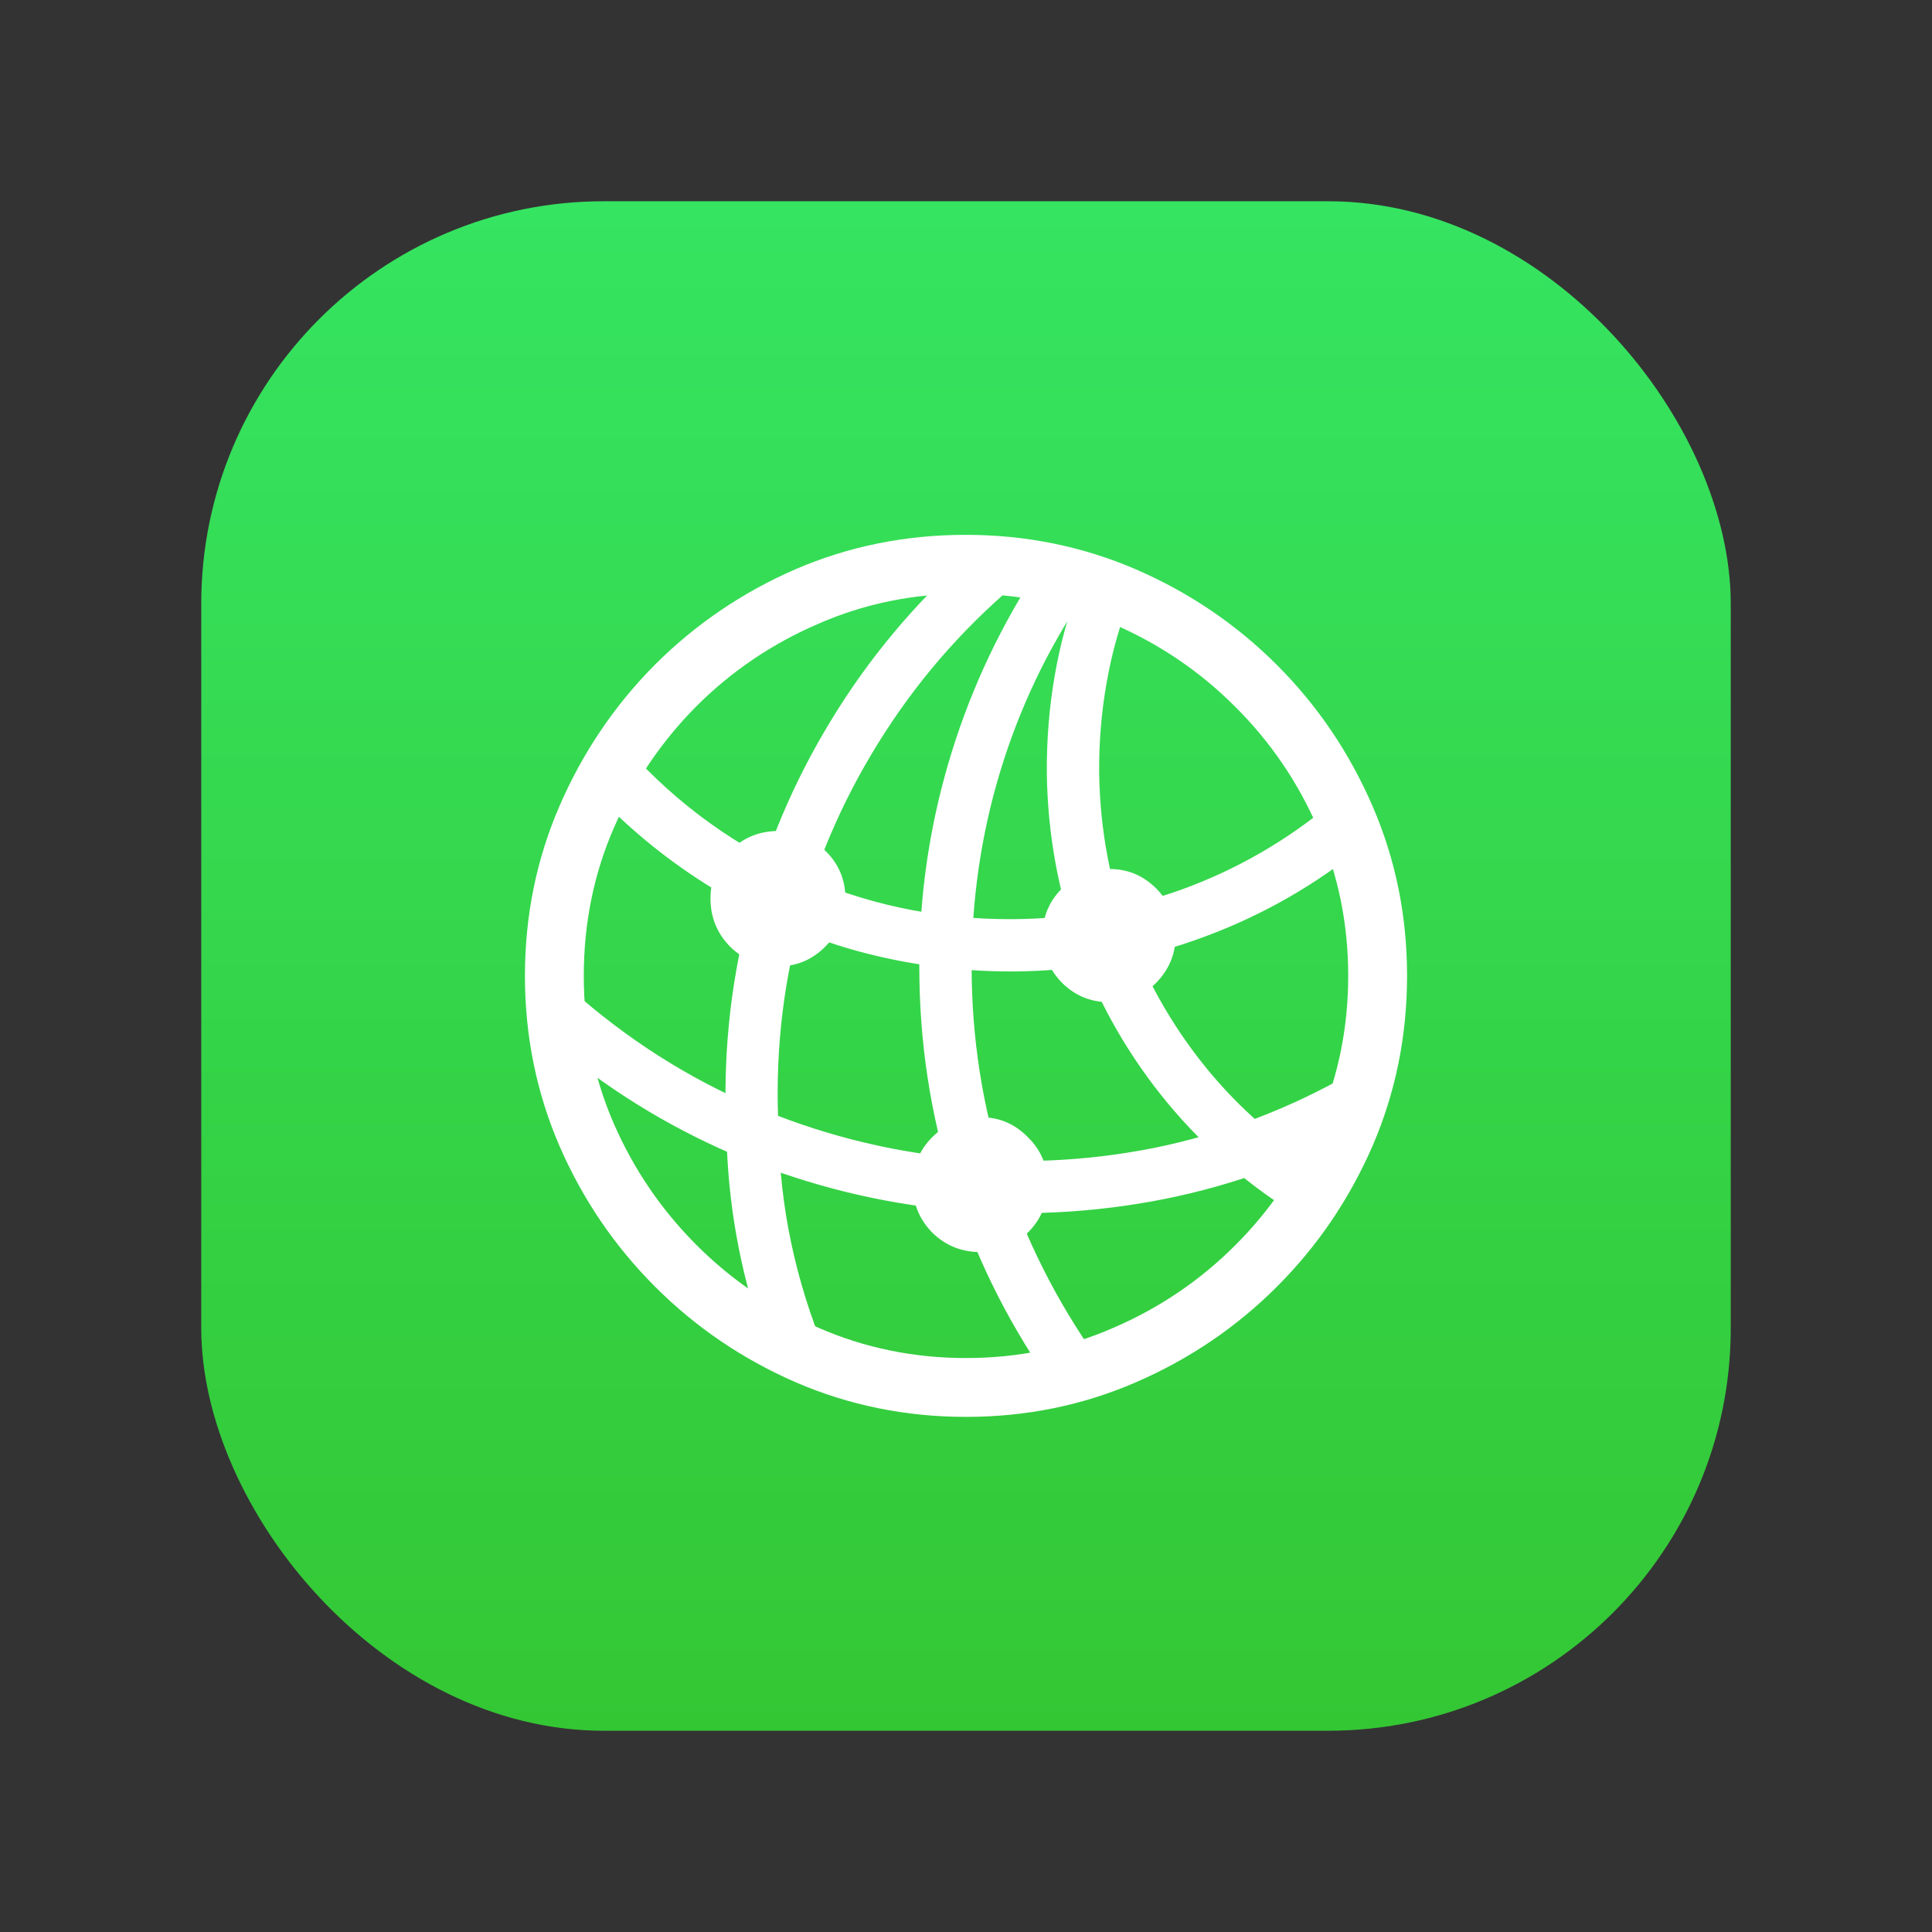 <svg width="24" height="24" viewBox="0 0 24 24" fill="none" xmlns="http://www.w3.org/2000/svg">
<rect x="0" y="0" width="24" height="24" fill="#333333" stroke="none"/>
<rect x="2.5" y="2.5" width="19" height="19" rx="5" fill="url(#paint0_linear_1014_2303)"/>
<path d="M7.386 9.845L7.687 9.179C8.289 9.888 9.014 10.439 9.862 10.833C10.714 11.227 11.617 11.422 12.569 11.418C13.303 11.415 14.009 11.291 14.685 11.048C15.362 10.801 15.978 10.446 16.533 9.984L16.839 10.586C16.234 11.062 15.566 11.427 14.836 11.682C14.109 11.936 13.354 12.065 12.569 12.068C11.907 12.068 11.262 11.982 10.636 11.81C10.013 11.635 9.425 11.381 8.874 11.048C8.326 10.715 7.83 10.314 7.386 9.845ZM6.812 12.912L6.973 12.181C7.646 12.804 8.389 13.3 9.202 13.669C10.014 14.034 10.856 14.267 11.726 14.367C12.6 14.467 13.47 14.432 14.336 14.26C15.203 14.084 16.026 13.771 16.807 13.32L16.823 14.056C16.018 14.478 15.176 14.768 14.299 14.926C13.421 15.083 12.541 15.112 11.656 15.012C10.775 14.912 9.921 14.686 9.094 14.335C8.271 13.98 7.51 13.506 6.812 12.912ZM9.476 16.602C9.332 16.19 9.223 15.773 9.148 15.35C9.073 14.928 9.032 14.502 9.024 14.072C8.978 13.155 9.066 12.264 9.288 11.397C9.513 10.527 9.859 9.71 10.324 8.948C10.79 8.181 11.361 7.498 12.038 6.896L12.725 7.165C12.041 7.723 11.463 8.369 10.99 9.104C10.518 9.834 10.167 10.62 9.938 11.461C9.712 12.303 9.624 13.169 9.674 14.061C9.681 14.53 9.733 14.992 9.83 15.447C9.927 15.902 10.065 16.346 10.244 16.779L9.476 16.602ZM13.015 17.133C12.496 16.381 12.1 15.572 11.828 14.706C11.556 13.835 11.42 12.937 11.42 12.009C11.42 11.146 11.54 10.305 11.78 9.485C12.02 8.665 12.369 7.895 12.827 7.175L13.461 7.401C13.006 8.078 12.661 8.806 12.424 9.587C12.188 10.367 12.07 11.175 12.07 12.009C12.07 12.887 12.202 13.739 12.467 14.566C12.736 15.389 13.121 16.156 13.622 16.865L13.015 17.133ZM16.179 15.135C15.534 14.748 14.976 14.271 14.503 13.701C14.03 13.128 13.665 12.495 13.407 11.8C13.149 11.102 13.015 10.371 13.004 9.608C13.001 9.197 13.033 8.794 13.101 8.4C13.169 8.002 13.275 7.616 13.418 7.24L14.046 7.417C13.91 7.761 13.81 8.117 13.746 8.486C13.681 8.855 13.651 9.227 13.654 9.603C13.665 10.305 13.79 10.974 14.03 11.612C14.274 12.249 14.614 12.828 15.051 13.347C15.491 13.866 16.012 14.297 16.614 14.641L16.179 15.135ZM9.669 12.004C9.433 12.004 9.232 11.921 9.067 11.757C8.906 11.592 8.826 11.393 8.826 11.161C8.826 10.928 8.906 10.731 9.067 10.57C9.232 10.405 9.433 10.323 9.669 10.323C9.898 10.323 10.093 10.405 10.254 10.57C10.419 10.731 10.502 10.928 10.502 11.161C10.502 11.393 10.419 11.592 10.254 11.757C10.093 11.921 9.898 12.004 9.669 12.004ZM13.783 12.45C13.55 12.45 13.354 12.369 13.192 12.208C13.031 12.043 12.951 11.846 12.951 11.617C12.951 11.392 13.031 11.198 13.192 11.037C13.354 10.876 13.55 10.795 13.783 10.795C14.009 10.795 14.202 10.876 14.363 11.037C14.524 11.198 14.605 11.392 14.605 11.617C14.605 11.846 14.524 12.043 14.363 12.208C14.202 12.369 14.009 12.45 13.783 12.45ZM12.183 15.554C11.946 15.554 11.746 15.474 11.581 15.312C11.42 15.148 11.339 14.949 11.339 14.716C11.339 14.484 11.42 14.287 11.581 14.126C11.746 13.961 11.946 13.878 12.183 13.878C12.412 13.878 12.607 13.961 12.768 14.126C12.933 14.287 13.015 14.484 13.015 14.716C13.015 14.949 12.933 15.148 12.768 15.312C12.607 15.474 12.412 15.554 12.183 15.554ZM12 17.601C11.252 17.601 10.546 17.457 9.884 17.171C9.225 16.884 8.643 16.489 8.138 15.984C7.633 15.479 7.238 14.897 6.951 14.238C6.665 13.576 6.521 12.87 6.521 12.122C6.521 11.374 6.665 10.67 6.951 10.011C7.238 9.349 7.632 8.765 8.133 8.26C8.638 7.755 9.22 7.36 9.878 7.073C10.541 6.787 11.246 6.644 11.995 6.644C12.743 6.644 13.448 6.787 14.111 7.073C14.773 7.36 15.357 7.755 15.862 8.26C16.367 8.765 16.762 9.349 17.049 10.011C17.335 10.67 17.479 11.374 17.479 12.122C17.479 12.87 17.335 13.576 17.049 14.238C16.762 14.897 16.367 15.479 15.862 15.984C15.357 16.489 14.773 16.884 14.111 17.171C13.452 17.457 12.748 17.601 12 17.601ZM12 16.87C12.648 16.87 13.259 16.745 13.832 16.494C14.405 16.247 14.909 15.905 15.346 15.468C15.783 15.031 16.125 14.527 16.372 13.954C16.623 13.381 16.748 12.77 16.748 12.122C16.748 11.474 16.623 10.863 16.372 10.29C16.125 9.718 15.781 9.213 15.341 8.776C14.904 8.339 14.399 7.997 13.826 7.75C13.253 7.499 12.643 7.374 11.995 7.374C11.347 7.374 10.736 7.499 10.163 7.75C9.59 7.997 9.085 8.339 8.648 8.776C8.215 9.213 7.873 9.718 7.623 10.29C7.375 10.863 7.252 11.474 7.252 12.122C7.252 12.77 7.375 13.381 7.623 13.954C7.873 14.527 8.217 15.031 8.654 15.468C9.091 15.905 9.596 16.247 10.168 16.494C10.741 16.745 11.352 16.87 12 16.87Z" fill="white"/>
<defs>
<linearGradient id="paint0_linear_1014_2303" x1="2.5" y1="2.5" x2="2.5" y2="21.5" gradientUnits="userSpaceOnUse">
<stop stop-color="#35E461"/>
<stop offset="1" stop-color="#34C734"/>
</linearGradient>
</defs>
</svg>

